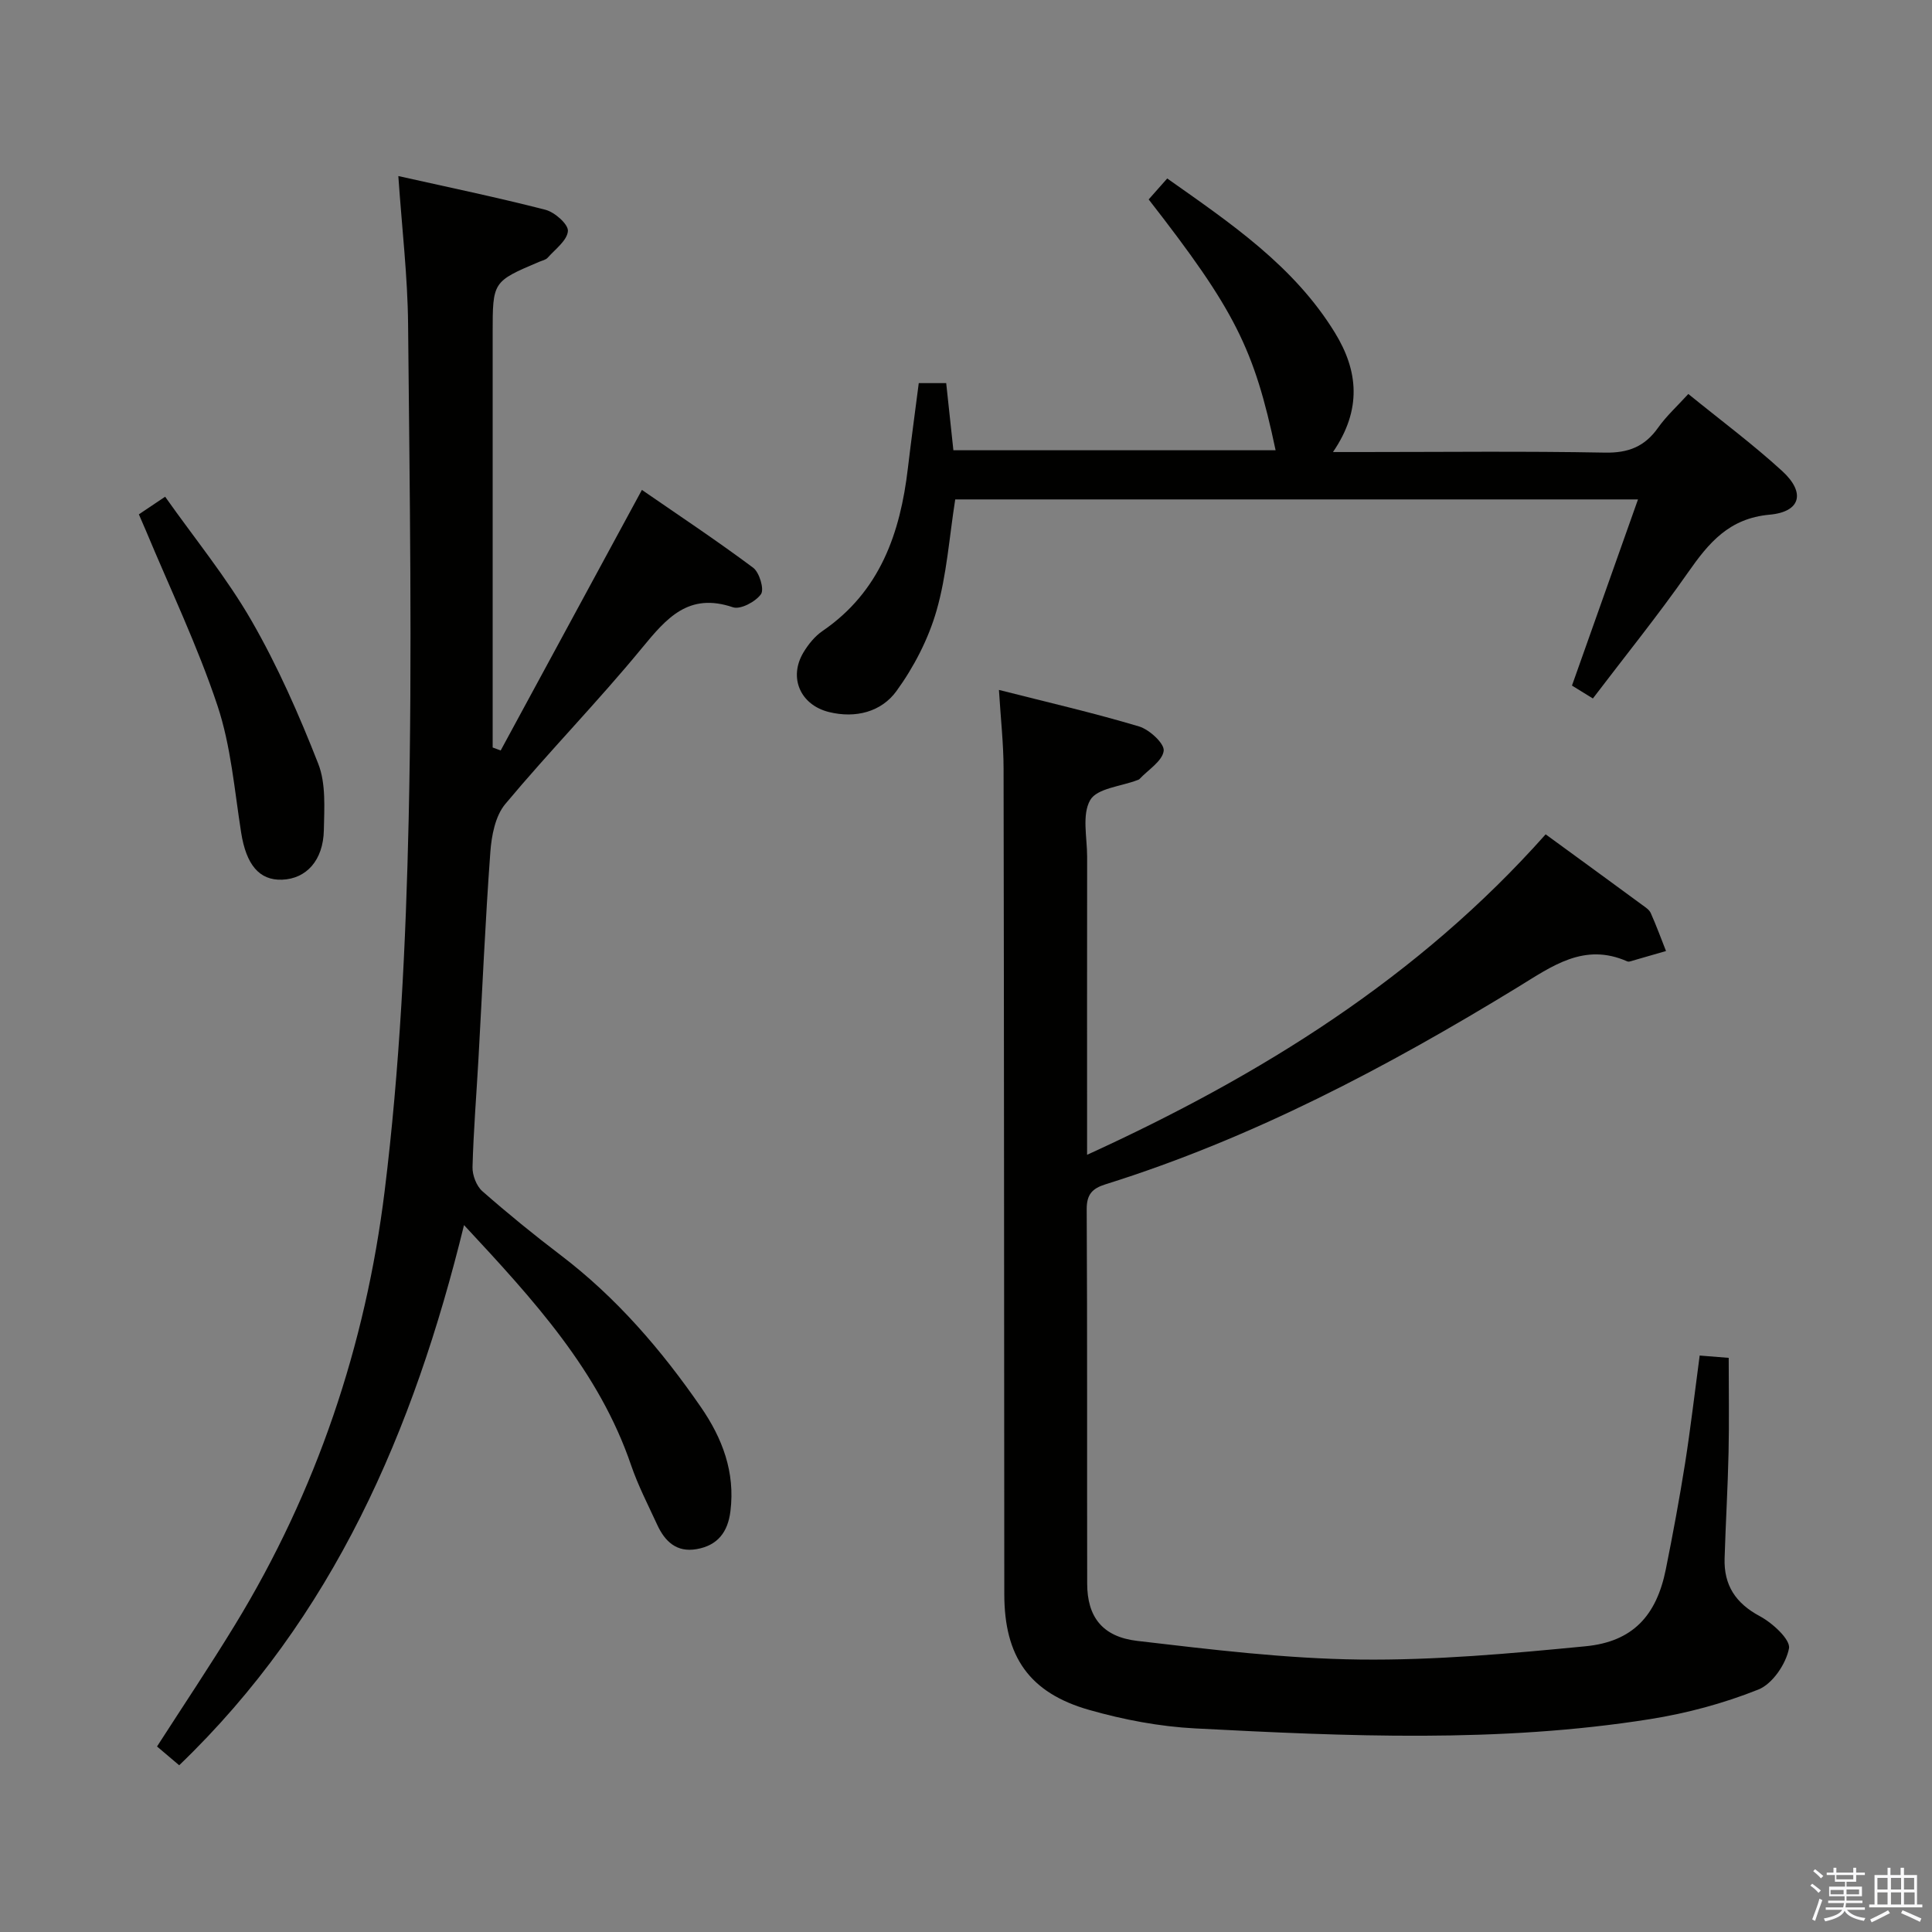 <svg enable-background="new 0 0 400 400" viewBox="0 0 400 400" xmlns="http://www.w3.org/2000/svg"><rect x="0" y="0" width="400" height="400" fill="#808080" stroke="none"/><path d="m374.8 390.4.4-.4c.7.5 1.3 1 1.8 1.4l-.5.5c-.5-.6-1.1-1.1-1.7-1.5zm1 7.3-.6-.3c.5-1.4 1.1-2.8 1.5-4.3.2.1.4.2.6.3-.5 1.3-1 2.8-1.5 4.3zm-.4-10.3.4-.4c.4.3 1 .8 1.7 1.4l-.5.5c-.4-.5-1-1-1.6-1.5zm2.5.3h1.7v-1h.6v1h3.5v-1h.6v1h1.8v.5h-1.8v1.4h-2v1h3.2v2h-3.2v.9h3.3v.5h-3.4c0 .3-.1.6-.1.9h4v.5h-3.7c.7.9 1.9 1.5 3.8 1.7-.1.2-.2.4-.3.6-2.1-.4-3.5-1.1-4-2.1-.4 1-1.8 1.7-4 2.2-.1-.2-.2-.4-.3-.6 2.1-.4 3.4-1 3.8-1.8h-3.4v-.5h3.6c.1-.3.1-.6.2-.9h-3.3v-.5h3.4c0-.3 0-.6 0-.9h-3.2v-2h3.3v-1h-2.1v-1.4h-1.7v-.5zm1.1 3.5v1h2.7c0-.3 0-.4 0-.4 0-.1 0-.2 0-.2 0-.1 0-.2 0-.3h-2.7zm1.2-3v.9h3.5v-.9zm4.7 3h-2.6v.6.4h2.6z" fill="#fafafb"/><path d="m393.6 386.7h.6v1.5h2.7v6.1h1.1v.6h-11v-.6h1.1v-6.1h2.7v-1.5h.6v1.5h2.1v-1.5zm-2.7 8.8.4.6c-1.2.6-2.5 1.3-3.8 1.9-.1-.2-.2-.4-.3-.6 1.2-.6 2.5-1.2 3.7-1.9zm-2.2-6.7v2.4h2.1v-2.4zm0 3v2.5h2.1v-2.5zm2.8-3v2.4h2.1v-2.4zm0 3v2.5h2.1v-2.5zm6 6.1c-1.4-.7-2.7-1.3-3.9-1.8l.3-.6c1.5.6 2.7 1.2 3.9 1.7zm-1.2-9.1h-2.1v2.4h2.1zm-2.1 3v2.5h2.2v-2.5z" fill="#fafafb"/><g fill="#010100"><path d="m351.9 280.65c2.37.19 4.15.33 6.01.48 0 6.68.11 13.13-.03 19.58-.16 7.32-.6 14.62-.82 21.94-.17 5.54 2.27 9.28 7.3 11.97 2.62 1.4 6.38 4.85 6.03 6.67-.62 3.21-3.42 7.35-6.34 8.51-7.16 2.86-14.8 4.92-22.44 6.13-31.26 4.97-62.73 3.55-94.14 1.92-7.38-.38-14.85-1.8-21.97-3.83-12.43-3.54-17.56-11.07-17.57-23.93-.04-56.99-.05-113.99-.15-170.98-.01-5.13-.59-10.25-.96-16.27 9.99 2.54 19.59 4.75 29 7.56 2.15.64 5.3 3.55 5.11 5.05-.27 2.13-3.21 3.92-5.02 5.85-.11.11-.29.16-.44.22-3.38 1.3-8.34 1.68-9.75 4.12-1.75 3.03-.64 7.75-.64 11.74-.03 20.32-.01 40.65-.01 61.71 36-16.44 68.61-36.72 94.94-66.35 6.85 5 13.42 9.78 19.96 14.59.67.49 1.49 1.01 1.8 1.71 1.15 2.57 2.12 5.23 3.16 7.86-2.51.73-5.01 1.46-7.52 2.17-.15.04-.35.04-.49-.02-8.97-3.98-15.61 1.01-22.77 5.39-27.01 16.51-54.9 31.25-85.27 40.76-2.74.86-3.91 2.08-3.89 5.19.14 25.83.05 51.66.1 77.49.01 6.79 3.07 10.99 10.35 11.85 15.32 1.79 30.72 3.68 46.1 3.86 15.58.18 31.21-1.24 46.75-2.75 9.76-.95 14.67-6.33 16.6-15.93 1.47-7.31 2.83-14.65 4-22.02 1.13-7.22 1.97-14.47 3.01-22.24z"/><path d="m103.66 155.38c9.59-17.69 19.17-35.38 29.24-53.95 7.43 5.13 15.39 10.41 23.03 16.11 1.3.97 2.34 4.48 1.62 5.48-1.12 1.57-4.25 3.23-5.8 2.71-9.19-3.12-13.74 2.24-18.86 8.46-9.08 11.05-19.12 21.31-28.29 32.29-2.06 2.47-2.83 6.52-3.08 9.92-1.05 14.26-1.66 28.55-2.46 42.83-.42 7.47-1.03 14.93-1.23 22.41-.04 1.67.81 3.91 2.04 4.99 5.25 4.61 10.68 9.03 16.24 13.26 11.53 8.78 20.82 19.58 28.99 31.42 4.46 6.46 7.13 13.47 6.13 21.55-.53 4.35-2.65 7.11-7 7.87-4.15.73-6.57-1.59-8.16-5.04-1.87-4.07-3.95-8.08-5.4-12.31-6.65-19.51-20.13-34.19-34.6-49.74-10.45 42.65-27.06 81.18-58.97 111.84-1.6-1.35-2.96-2.51-4.59-3.89 5.46-8.49 10.98-16.72 16.14-25.18 16.88-27.64 27.04-57.88 30.98-89.76 3.15-25.5 4.4-51.32 4.98-77.04.76-34.14.2-68.31-.12-102.46-.09-9.91-1.27-19.82-2.02-30.7 10.27 2.3 20.42 4.4 30.45 6.98 1.92.49 4.76 3 4.66 4.4-.14 1.94-2.61 3.75-4.19 5.53-.4.45-1.16.59-1.77.85-9.62 4.09-9.62 4.09-9.62 14.77v80.98 4.8c.55.2 1.11.41 1.66.62z"/><path d="m339.13 103.4c-47.77 0-94.54 0-141.36 0-1.23 7.79-1.75 15.64-3.87 23.02-1.69 5.89-4.69 11.69-8.3 16.66-3.13 4.31-8.46 5.7-13.97 4.34-5.94-1.47-8.41-7.14-5.28-12.35 1.01-1.68 2.36-3.35 3.96-4.44 11.88-8.14 16.08-20.22 17.66-33.72.68-5.76 1.47-11.51 2.25-17.59h5.68c.47 4.42.96 8.99 1.49 13.9h66.71c-4.44-21.08-8.46-29.05-26.28-51.93 1.16-1.31 2.36-2.67 3.84-4.34 13.08 9.24 26.23 18.07 34.74 31.97 4.8 7.84 5.61 15.85-.42 24.67h5.83c16.83 0 33.67-.2 50.49.12 4.87.09 8.23-1.26 10.99-5.16 1.71-2.41 3.95-4.45 6.26-6.98 6.64 5.4 13.32 10.36 19.43 15.95 4.88 4.46 3.86 8.46-2.61 9.04-8.39.76-12.59 5.82-16.88 11.96-6.18 8.84-12.98 17.25-19.7 26.09-1.82-1.12-3.18-1.96-4.33-2.67 4.55-12.85 9.02-25.44 13.67-38.54z"/><path d="m28.75 106.49c1.61-1.08 3.11-2.08 5.44-3.65 6.08 8.62 12.73 16.72 17.89 25.68 5.42 9.42 9.84 19.48 13.81 29.61 1.61 4.11 1.25 9.15 1.16 13.75-.13 6.26-3.63 10.06-8.64 10.25-4.76.18-7.44-3.15-8.48-9.73-1.39-8.82-2.11-17.91-4.9-26.29-4.12-12.37-9.81-24.22-14.84-36.29-.44-1.05-.9-2.09-1.44-3.33z"/></g></svg>